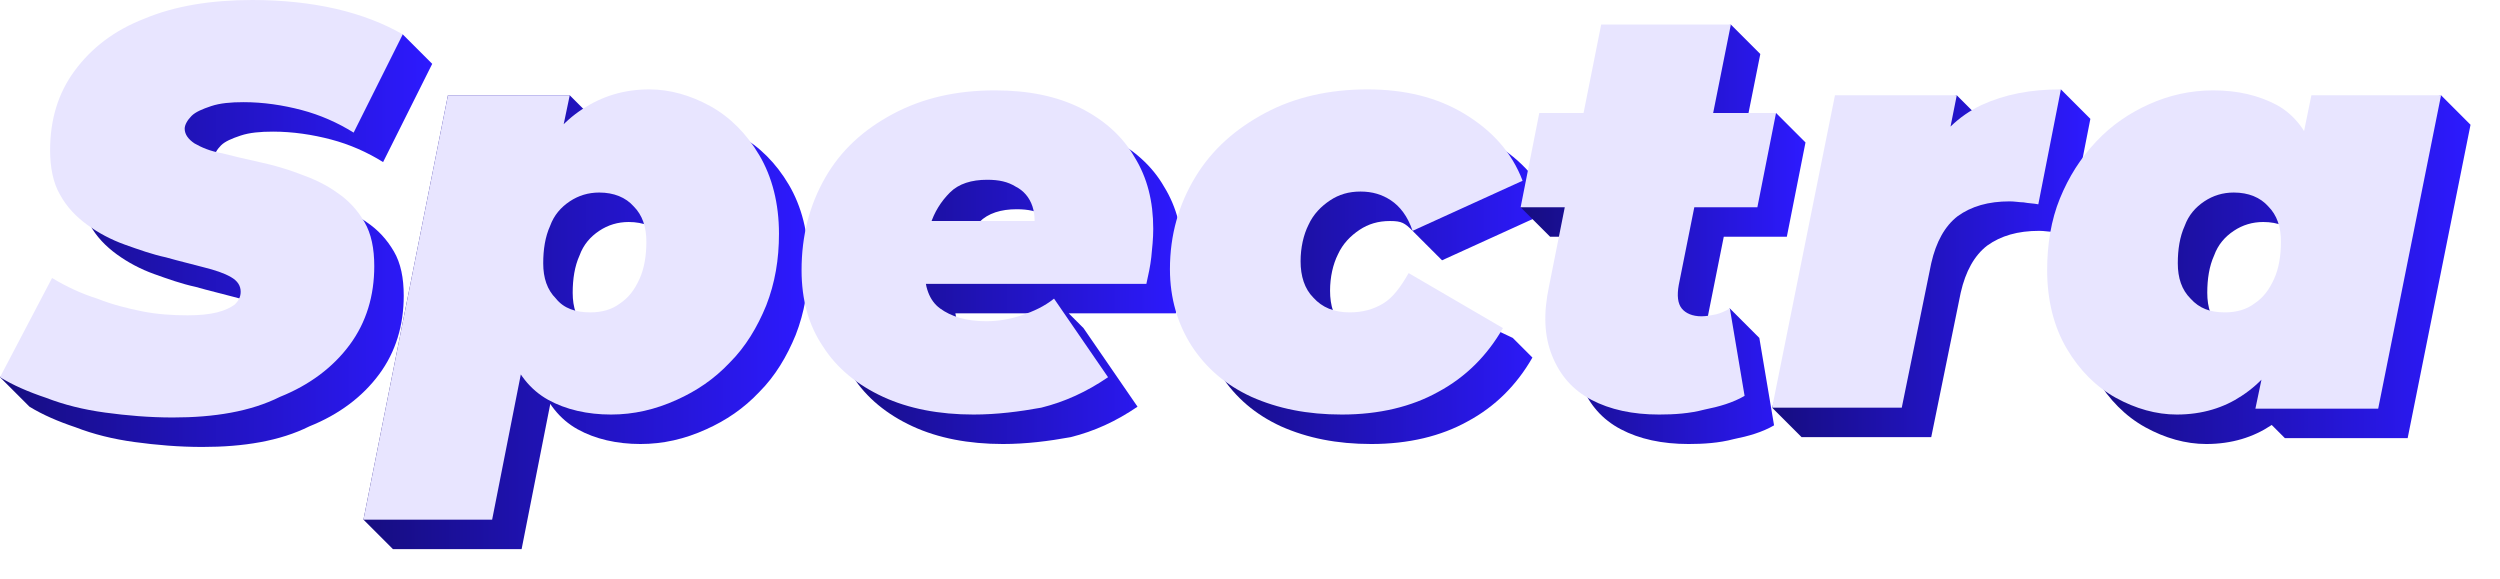 <?xml version="1.0" encoding="utf-8"?>
<!-- Generator: Adobe Illustrator 26.1.0, SVG Export Plug-In . SVG Version: 6.00 Build 0)  -->
<svg version="1.1" id="Layer_1" xmlns="http://www.w3.org/2000/svg" xmlns:xlink="http://www.w3.org/1999/xlink" x="0px" y="0px"
	 viewBox="0 0 254.5 58.9" style="enable-background:new 0 0 254.5 58.9;" xml:space="preserve">
<style type="text/css">
	.st0{fill:url(#SVGID_1_);}
	.st1{fill:url(#SVGID_00000150097500135135913410000009268767445862907027_);}
	.st2{fill:url(#SVGID_00000176006076826809941210000001132771522790127246_);}
	.st3{fill:url(#SVGID_00000032640242514153918030000001433786330287971001_);}
	.st4{fill:url(#SVGID_00000134247839166634270580000001832776021420228228_);}
	.st5{fill:url(#SVGID_00000039853988822651247510000002638913740239311286_);}
	.st6{fill:url(#SVGID_00000052799791015763492270000015762826139216465282_);}
	.st7{fill:#E8E5FF;}
</style>
<g>
	<g>
		
			<linearGradient id="SVGID_1_" gradientUnits="userSpaceOnUse" x1="-9.536743e-07" y1="806.864" x2="44" y2="806.864" gradientTransform="matrix(1 0 0 1 0 -782.614)">
			<stop  offset="0" style="stop-color:#160D80"/>
			<stop  offset="1" style="stop-color:#2D1AFF"/>
		</linearGradient>
		<path class="st0" d="M41,3.5c0.5,0.5,2.5,2.5,3,3l-5,10c-1.6-1-3.4-1.8-5.3-2.3c-1.9-0.5-3.9-0.8-5.9-0.8c-1.3,0-2.4,0.1-3.3,0.4
			c-0.9,0.3-1.6,0.6-2,1s-0.7,0.9-0.7,1.3c0,0.6,0.4,1.1,1,1.5c0.7,0.4,1.6,0.8,2.8,1c1.2,0.3,2.4,0.6,3.8,0.9s2.8,0.7,4.1,1.2
			c1.4,0.5,2.7,1.1,3.8,1.9c1.2,0.8,2.1,1.8,2.8,3s1,2.7,1,4.5c0,3-0.8,5.7-2.5,8s-4.1,4.1-7.1,5.3c-3,1.5-6.7,2.1-10.9,2.1
			c-2.4,0-4.7-0.2-6.9-0.5s-4.2-0.8-6-1.5c-1.8-0.6-3.4-1.3-4.7-2.1l-3-3l8.3-7.1c1.5,0.9,3,1.6,4.6,2.1c1.5,0.6,3.1,1,4.6,1.3
			s3.1,0.4,4.6,0.4c1.2,0,2.2-0.1,3-0.3s1.4-0.5,1.8-0.8c0.4-0.4,0.6-0.8,0.6-1.3c0-0.6-0.3-1.1-1-1.5s-1.6-0.7-2.8-1
			c-1.1-0.3-2.4-0.6-3.8-1c-1.4-0.3-2.8-0.8-4.2-1.3s-2.7-1.2-3.8-2s-2.1-1.8-2.8-3.1c-0.7-1.2-1-2.8-1-4.5c0-3.1,0.8-5.8,2.5-8.1
			s4-4.1,7.1-5.3c3.1-1.3,6.8-1.9,11-1.9"/>
		
			<linearGradient id="SVGID_00000171689630080476567670000016557924827131003326_" gradientUnits="userSpaceOnUse" x1="37" y1="815.414" x2="82.3" y2="815.414" gradientTransform="matrix(1 0 0 1 0 -782.614)">
			<stop  offset="0" style="stop-color:#160D80"/>
			<stop  offset="1" style="stop-color:#2D1AFF"/>
		</linearGradient>
		<path style="fill:url(#SVGID_00000171689630080476567670000016557924827131003326_);" d="M40,55.9l-3-3l8.6-43.2H58l3,3L60.1,17
			l-2.2,11.7l-1.7,11.5l-3.1,15.7H40z M65.2,45.2c-2.4,0-4.6-0.5-6.4-1.5s-3.2-2.7-4-5.1c-0.8-2.4-0.9-5.7-0.2-9.9
			c0.6-3.5,1.5-6.4,2.8-8.9s2.9-4.4,4.9-5.7s4.2-2,6.8-2c2.1,0,4.2,0.6,6.2,1.7s3.7,2.8,5,5s2,4.9,2,8c0,2.6-0.4,5-1.3,7.3
			c-0.9,2.2-2.1,4.2-3.7,5.8c-1.6,1.7-3.4,2.9-5.4,3.8C69.7,44.7,67.5,45.2,65.2,45.2z M63.1,34.8c1.2,0,2.2-0.3,3-0.9
			c0.9-0.6,1.5-1.4,2-2.5c0.5-1.1,0.7-2.4,0.7-3.8c0-1.5-0.4-2.7-1.3-3.6c-0.8-0.9-2-1.4-3.5-1.4c-1.1,0-2.1,0.3-3,0.9
			s-1.6,1.4-2,2.5c-0.5,1.1-0.7,2.4-0.7,3.8c0,1.5,0.4,2.7,1.3,3.6C60.4,34.4,61.6,34.8,63.1,34.8z"/>
		
			<linearGradient id="SVGID_00000143605785543878687320000002965077342885133739_" gradientUnits="userSpaceOnUse" x1="84.6" y1="811.314" x2="120.4" y2="811.314" gradientTransform="matrix(1 0 0 1 0 -782.614)">
			<stop  offset="0" style="stop-color:#160D80"/>
			<stop  offset="1" style="stop-color:#2D1AFF"/>
		</linearGradient>
		<path style="fill:url(#SVGID_00000143605785543878687320000002965077342885133739_);" d="M102.1,45.2c-3.5,0-6.6-0.6-9.2-1.8
			s-4.7-2.9-6.1-5.1c-1.5-2.2-2.2-4.8-2.2-7.8c0-3.5,0.8-6.6,2.4-9.4s3.9-4.9,6.9-6.5s6.4-2.4,10.4-2.4c3.4,0,6.3,0.6,8.7,1.8
			c2.4,1.2,4.3,2.9,5.5,5c1.3,2.1,1.9,4.5,1.9,7.3c0,1-0.1,1.9-0.2,2.9c-0.1,0.9-0.3,1.8-0.5,2.7H94.9l1.2-6.4h17.5l-5.5,1.7
			c0.3-1.2,0.3-2.3,0-3.2c-0.3-0.9-0.9-1.6-1.7-2c-0.8-0.5-1.7-0.7-2.9-0.7c-1.6,0-2.9,0.4-3.8,1.3s-1.6,2-2,3.3
			c-0.4,1.4-0.6,2.8-0.6,4.3c0,2,0.5,3.4,1.6,4.2s2.7,0.8,4.7,1.3c2.6,0.6,3.7-3.9,4.9-4.3c2,2,0,0,2,2l5.5,8
			c-2.2,1.5-4.4,2.5-6.8,3.1C106.8,44.9,104.5,45.2,102.1,45.2z"/>
		
			<linearGradient id="SVGID_00000167359812414003061000000003129051281456949895_" gradientUnits="userSpaceOnUse" x1="122.1" y1="811.264" x2="158" y2="811.264" gradientTransform="matrix(1 0 0 1 0 -782.614)">
			<stop  offset="0" style="stop-color:#160D80"/>
			<stop  offset="1" style="stop-color:#2D1AFF"/>
		</linearGradient>
		<path style="fill:url(#SVGID_00000167359812414003061000000003129051281456949895_);" d="M139.6,45.2c-3.5,0-6.5-0.6-9.2-1.8
			c-2.6-1.2-4.6-2.9-6.1-5.2c-1.4-2.2-2.2-4.8-2.2-7.8c0-3.5,0.9-6.6,2.6-9.4s4.1-4.9,7.1-6.5s6.5-2.4,10.4-2.4
			c3.8,0,7.1,0.8,9.9,2.5c2.8,1.7,4.8,3.9,5.9,6.8l-11.2,5.1c-2-2,0,0-2-2c-0.2-0.2,0.2,0.2-1-1c-0.8-0.8-1.1-1-2.3-1
			s-2.2,0.3-3.1,0.9c-0.9,0.6-1.7,1.4-2.2,2.5c-0.5,1-0.8,2.3-0.8,3.7c0,1.5,0.4,2.8,1.3,3.7c0.9,1,2.1,1.5,3.7,1.5
			c1.3,0,2.4-0.3,3.4-0.9c1-0.6,1.8-1.7,2.6-3.1l7.6,3.6l2,2c-1.6,2.8-3.8,5-6.6,6.5C146.7,44.4,143.4,45.2,139.6,45.2z"/>
		
			<linearGradient id="SVGID_00000082331680795243275330000012166828321817484431_" gradientUnits="userSpaceOnUse" x1="154.8" y1="806.464" x2="183.8" y2="806.464" gradientTransform="matrix(1 0 0 1 0 -782.614)">
			<stop  offset="0" style="stop-color:#160D80"/>
			<stop  offset="1" style="stop-color:#2D1AFF"/>
		</linearGradient>
		<path style="fill:url(#SVGID_00000082331680795243275330000012166828321817484431_);" d="M157.8,24.1l-3-3l4.9-6.6l21.1-3l3,3
			l-1.9,9.6H157.8z M171.9,45.2c-2.7,0-5-0.5-6.9-1.5s-3.2-2.5-4-4.5s-0.9-4.3-0.3-7.1L166,5.5l10.2-3l3,3L173.9,32
			c-0.2,1.1-0.1,1.9,0.3,2.4c0.4,0.5,1.1,0.8,2,0.8c0.5,0-0.6-3.7-0.1-3.8c2,2,1,1,3,3l1.5,8.9c-1.2,0.7-2.6,1.1-4.1,1.4
			C175,45.1,173.4,45.2,171.9,45.2z"/>
		
			<linearGradient id="SVGID_00000047758624438614295240000001450192319349489839_" gradientUnits="userSpaceOnUse" x1="180.4" y1="809.414" x2="212.8" y2="809.414" gradientTransform="matrix(1 0 0 1 0 -782.614)">
			<stop  offset="0" style="stop-color:#160D80"/>
			<stop  offset="1" style="stop-color:#2D1AFF"/>
		</linearGradient>
		<path style="fill:url(#SVGID_00000047758624438614295240000001450192319349489839_);" d="M209.8,9.1c2,2,1,1,3,3l-2.3,11.7
			c-0.5-0.1-1-0.1-1.5-0.2c-0.4,0-0.9-0.1-1.4-0.1c-2.2,0-3.9,0.5-5.3,1.5c-1.3,1-2.2,2.6-2.7,4.8l-3,14.7h-13.2l-3-3l0,0l9.4-28.8
			l9.4-3l3,3l-1.8,9l-1.2-2.6c1.3-2.5,3.2-4.3,5.5-5.4"/>
		
			<linearGradient id="SVGID_00000074407284256560027470000009655862924455010968_" gradientUnits="userSpaceOnUse" x1="211.4" y1="810.064" x2="251.5" y2="810.064" gradientTransform="matrix(1 0 0 1 0 -782.614)">
			<stop  offset="0" style="stop-color:#160D80"/>
			<stop  offset="1" style="stop-color:#2D1AFF"/>
		</linearGradient>
		<path style="fill:url(#SVGID_00000074407284256560027470000009655862924455010968_);" d="M224.6,45.2c-2.1,0-4.2-0.6-6.2-1.7
			s-3.7-2.8-5-5s-2-4.9-2-8c0-2.6,0.4-5.1,1.3-7.3s2.1-4.1,3.7-5.8c1.6-1.7,3.4-2.9,5.4-3.8s4.2-1.4,6.5-1.4c2.5,0,4.6,0.5,6.5,1.5
			c1.8,1,3.1,2.7,3.9,5.1c0.8,2.4,0.9,5.7,0.2,9.9c-0.5,3.4-1.5,6.4-2.8,8.9s-2.9,4.4-4.9,5.7C229.4,44.5,227.2,45.2,224.6,45.2z
			 M229.5,34.8c1.2,0,2.2-0.3,3-0.9c0.9-0.6,1.5-1.4,2-2.5c0.5-1.1,0.7-2.4,0.7-3.8c0-1.5-0.4-2.7-1.3-3.6c-0.8-0.9-2-1.4-3.5-1.4
			c-1.1,0-2.1,0.3-3,0.9s-1.6,1.4-2,2.5c-0.5,1.1-0.7,2.4-0.7,3.8c0,1.5,0.4,2.7,1.3,3.6C226.9,34.4,228,34.8,229.5,34.8z
			 M232.6,44.6l-2-2l2.9-2.3l2.2-11.7l1.7-11.5l0.9-4.4l10.2-3l3,3l-6.4,31.9H232.6z"/>
	</g>
</g>
<g>
	<g>
		<path class="st7" d="M17.6,42.5c-2.4,0-4.7-0.2-6.9-0.5s-4.2-0.8-6-1.5c-1.8-0.6-3.4-1.3-4.7-2.1l5.3-10.1c1.5,0.9,3,1.6,4.6,2.1
			c1.5,0.6,3.1,1,4.6,1.3s3.1,0.4,4.6,0.4c1.2,0,2.2-0.1,3-0.3s1.4-0.5,1.8-0.8c0.4-0.4,0.6-0.8,0.6-1.3c0-0.6-0.3-1.1-1-1.5
			s-1.6-0.7-2.8-1c-1.1-0.3-2.4-0.6-3.8-1c-1.4-0.3-2.8-0.8-4.2-1.3s-2.7-1.2-3.8-2s-2.1-1.8-2.8-3.1c-0.7-1.2-1-2.8-1-4.5
			c0-3.1,0.8-5.8,2.5-8.1s4-4.1,7.1-5.3c3.1-1.3,6.8-1.9,11-1.9c3,0,5.9,0.3,8.5,0.9s4.9,1.5,6.8,2.6l-5,10c-1.6-1-3.4-1.8-5.3-2.3
			c-1.9-0.5-3.9-0.8-5.9-0.8c-1.3,0-2.4,0.1-3.3,0.4c-0.9,0.3-1.6,0.6-2,1s-0.7,0.9-0.7,1.3c0,0.6,0.4,1.1,1,1.5
			c0.7,0.4,1.6,0.8,2.8,1c1.2,0.3,2.4,0.6,3.8,0.9c1.4,0.3,2.8,0.7,4.1,1.2c1.4,0.5,2.7,1.1,3.8,1.9c1.2,0.8,2.1,1.8,2.8,3
			s1,2.7,1,4.5c0,3-0.8,5.7-2.5,8s-4.1,4.1-7.1,5.3C25.5,41.9,21.8,42.5,17.6,42.5z"/>
		<path class="st7" d="M37,52.9l8.6-43.2H58L57.1,14l-2.2,11.7l-1.7,11.5l-3.1,15.7H37z M62.2,42.2c-2.4,0-4.6-0.5-6.4-1.5
			s-3.2-2.7-4-5.1c-0.8-2.4-0.9-5.7-0.2-9.9c0.6-3.5,1.5-6.4,2.8-8.9s2.9-4.4,4.9-5.7s4.2-2,6.8-2c2.1,0,4.2,0.6,6.2,1.7
			s3.7,2.8,5,5s2,4.9,2,8c0,2.6-0.4,5-1.3,7.3c-0.9,2.2-2.1,4.2-3.7,5.8c-1.6,1.7-3.4,2.9-5.4,3.8C66.7,41.7,64.5,42.2,62.2,42.2z
			 M60.1,31.8c1.2,0,2.2-0.3,3-0.9c0.9-0.6,1.5-1.4,2-2.5s0.7-2.4,0.7-3.8c0-1.5-0.4-2.7-1.3-3.6c-0.8-0.9-2-1.4-3.5-1.4
			c-1.1,0-2.1,0.3-3,0.9s-1.6,1.4-2,2.5c-0.5,1.1-0.7,2.4-0.7,3.8c0,1.5,0.4,2.7,1.3,3.6C57.4,31.4,58.6,31.8,60.1,31.8z"/>
		<path class="st7" d="M99.1,42.2c-3.5,0-6.6-0.6-9.2-1.8s-4.7-2.9-6.1-5.1c-1.5-2.2-2.2-4.8-2.2-7.8c0-3.5,0.8-6.6,2.4-9.4
			s3.9-4.9,6.9-6.5s6.4-2.4,10.4-2.4c3.4,0,6.3,0.6,8.7,1.8c2.4,1.2,4.3,2.9,5.5,5c1.3,2.1,1.9,4.5,1.9,7.3c0,1-0.1,1.9-0.2,2.9
			c-0.1,0.9-0.3,1.8-0.5,2.7H91.9l1.2-6.4h17.5l-5.5,1.7c0.3-1.2,0.3-2.3,0-3.2c-0.3-0.9-0.9-1.6-1.7-2c-0.8-0.5-1.7-0.7-2.9-0.7
			c-1.6,0-2.9,0.4-3.8,1.3s-1.6,2-2,3.3c-0.4,1.4-0.6,2.8-0.6,4.3c0,2,0.5,3.4,1.6,4.2c1.1,0.8,2.6,1.3,4.7,1.3
			c1.2,0,2.4-0.2,3.6-0.6c1.2-0.4,2.3-0.9,3.3-1.7l5.5,8c-2.2,1.5-4.4,2.5-6.8,3.1C103.8,41.9,101.5,42.2,99.1,42.2z"/>
		<path class="st7" d="M136.6,42.2c-3.5,0-6.5-0.6-9.2-1.8c-2.6-1.2-4.6-2.9-6.1-5.2c-1.4-2.2-2.2-4.8-2.2-7.8
			c0-3.5,0.9-6.6,2.6-9.4s4.1-4.9,7.1-6.5c3-1.6,6.5-2.4,10.4-2.4c3.8,0,7.1,0.8,9.9,2.5c2.8,1.7,4.8,3.9,5.9,6.8l-11.2,5.1
			c-0.5-1.5-1.3-2.5-2.2-3.1s-1.9-0.9-3.1-0.9c-1.2,0-2.2,0.3-3.1,0.9c-0.9,0.6-1.7,1.4-2.2,2.5c-0.5,1-0.8,2.3-0.8,3.7
			c0,1.5,0.4,2.8,1.3,3.7c0.9,1,2.1,1.5,3.7,1.5c1.3,0,2.4-0.3,3.4-0.9s1.8-1.7,2.6-3.1l9.6,5.6c-1.6,2.8-3.8,5-6.6,6.5
			C143.7,41.4,140.4,42.2,136.6,42.2z"/>
		<path class="st7" d="M154.8,21.1l1.9-9.6h24.1l-1.9,9.6H154.8z M168.9,42.2c-2.7,0-5-0.5-6.9-1.5s-3.2-2.5-4-4.5s-0.9-4.3-0.3-7.1
			L163,2.5h13.2L170.9,29c-0.2,1.1-0.1,1.9,0.3,2.4c0.4,0.5,1.1,0.8,2,0.8c0.5,0,1-0.1,1.5-0.2c0.4-0.1,0.9-0.3,1.4-0.6l1.5,8.9
			c-1.2,0.7-2.6,1.1-4.1,1.4C172,42.1,170.4,42.2,168.9,42.2z"/>
		<path class="st7" d="M180.4,41.5l6.4-31.8h12.4l-1.8,9l-1.2-2.6c1.3-2.5,3.2-4.3,5.5-5.4c2.4-1.1,5-1.6,8.1-1.6l-2.3,11.7
			c-0.5-0.1-1-0.1-1.5-0.2c-0.4,0-0.9-0.1-1.4-0.1c-2.2,0-3.9,0.5-5.3,1.5c-1.3,1-2.2,2.6-2.7,4.8l-3,14.7H180.4L180.4,41.5z"/>
		<path class="st7" d="M221.6,42.2c-2.1,0-4.2-0.6-6.2-1.7s-3.7-2.8-5-5s-2-4.9-2-8c0-2.6,0.4-5.1,1.3-7.3s2.1-4.1,3.7-5.8
			c1.6-1.7,3.4-2.9,5.4-3.8s4.2-1.4,6.5-1.4c2.5,0,4.6,0.5,6.5,1.5c1.8,1,3.1,2.7,3.9,5.1c0.8,2.4,0.9,5.7,0.2,9.9
			c-0.5,3.4-1.5,6.4-2.8,8.9s-2.9,4.4-4.9,5.7C226.4,41.5,224.2,42.2,221.6,42.2z M226.5,31.8c1.2,0,2.2-0.3,3-0.9
			c0.9-0.6,1.5-1.4,2-2.5s0.7-2.4,0.7-3.8c0-1.5-0.4-2.7-1.3-3.6c-0.8-0.9-2-1.4-3.5-1.4c-1.1,0-2.1,0.3-3,0.9s-1.6,1.4-2,2.5
			c-0.5,1.1-0.7,2.4-0.7,3.8c0,1.5,0.4,2.7,1.3,3.6C223.9,31.4,225,31.8,226.5,31.8z M229.6,41.6l0.9-4.3l2.2-11.7l1.7-11.5l0.9-4.4
			h13.2l-6.4,31.9H229.6z"/>
	</g>
</g>
</svg>
